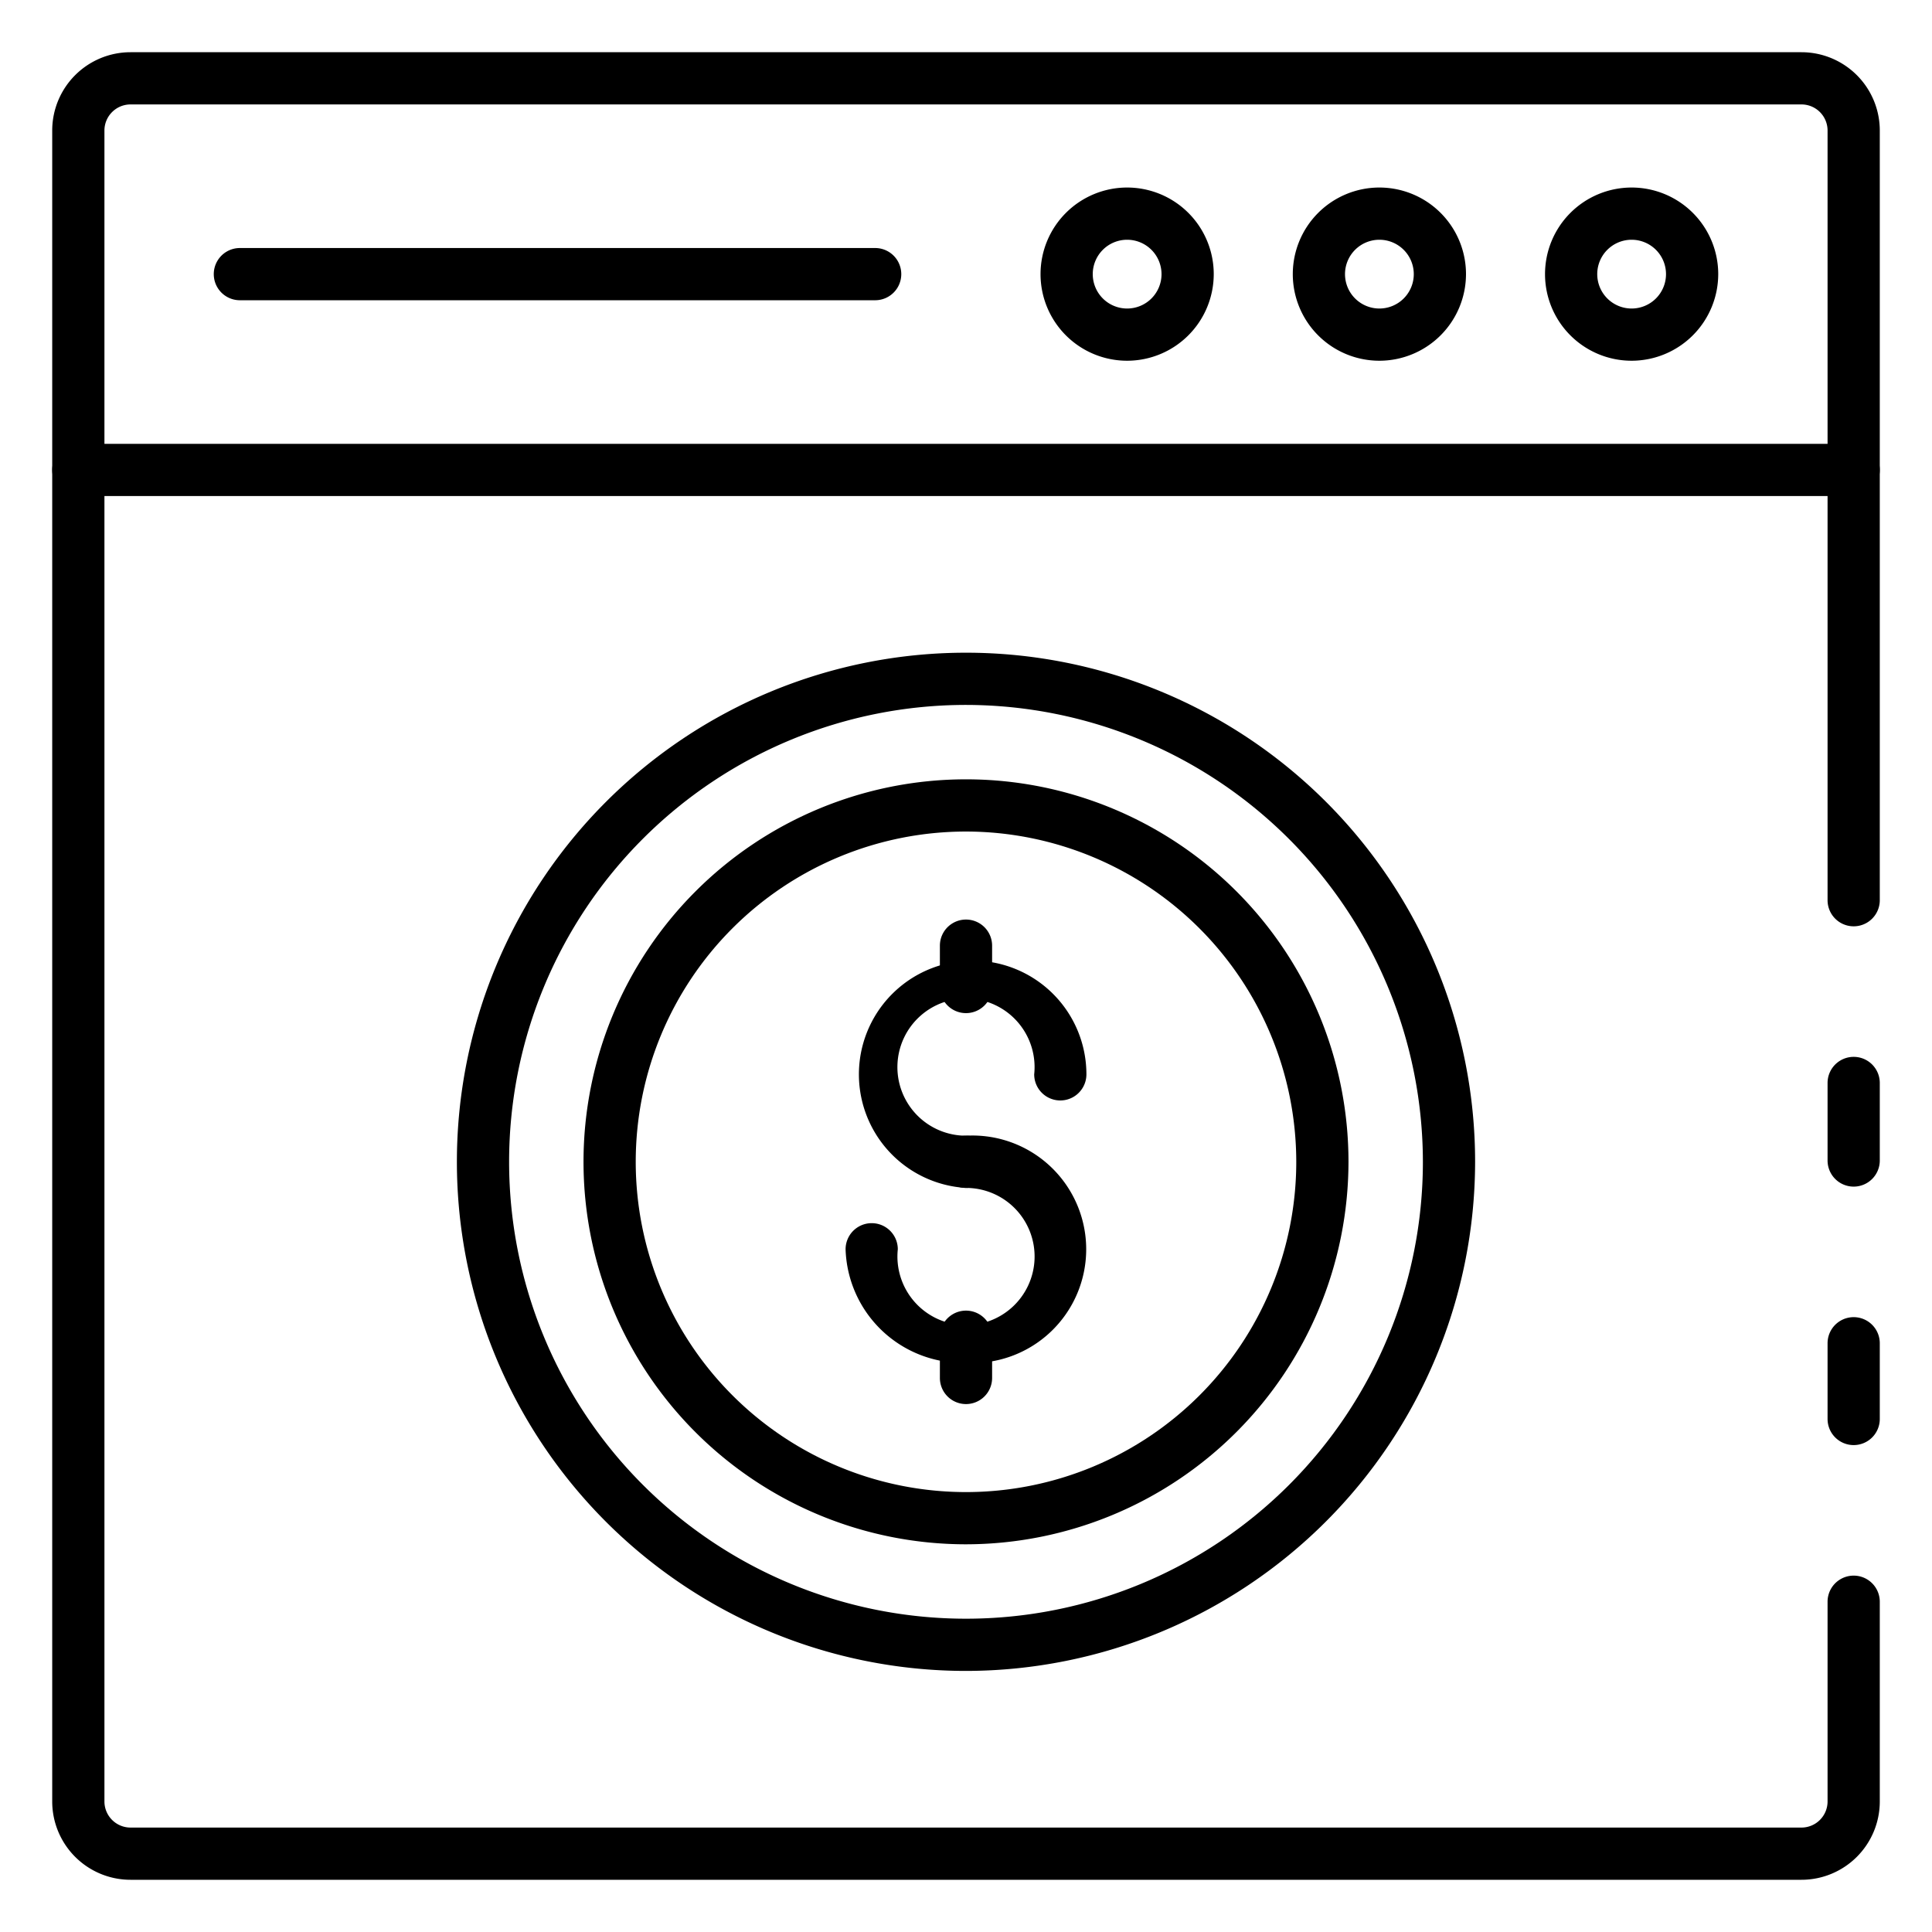 <?xml version="1.0" encoding="UTF-8"?>
<svg xmlns="http://www.w3.org/2000/svg" id="Icons" viewBox="0 0 74 74" width="512" height="512"><path d="M71,45.45a1,1,0,0,1-1-1V41.48a1,1,0,1,1,2,0v2.97A1,1,0,0,1,71,45.45Z"/><path d="M69,72H5a3,3,0,0,1-3-3V5A3,3,0,0,1,5,2H69a3,3,0,0,1,3,3V34.48a1,1,0,0,1-2,0V5a1,1,0,0,0-1-1H5A1,1,0,0,0,4,5V69a1,1,0,0,0,1,1H69a1,1,0,0,0,1-1V61.35a1,1,0,1,1,2,0V69A3,3,0,0,1,69,72Z"/><path d="M71,55.35a1,1,0,0,1-1-1v-2.9a1,1,0,0,1,2,0v2.9A1,1,0,0,1,71,55.35Z"/><path d="M71,19H3a1,1,0,0,1,0-2H71a1,1,0,0,1,0,2Z"/><path d="M62.5,13.817A3.317,3.317,0,1,1,65.812,10.5,3.321,3.321,0,0,1,62.5,13.817Zm0-4.634A1.317,1.317,0,1,0,63.812,10.5,1.318,1.318,0,0,0,62.5,9.183Z"/><path d="M52.833,13.817A3.317,3.317,0,1,1,56.151,10.5,3.321,3.321,0,0,1,52.833,13.817Zm0-4.634A1.317,1.317,0,1,0,54.151,10.5,1.318,1.318,0,0,0,52.833,9.183Z"/><path d="M43.171,13.817A3.317,3.317,0,1,1,46.489,10.5,3.321,3.321,0,0,1,43.171,13.817Zm0-4.634A1.317,1.317,0,1,0,44.489,10.5,1.318,1.318,0,0,0,43.171,9.183Z"/><path d="M33.521,11.5H9.188a1,1,0,0,1,0-2H33.521a1,1,0,0,1,0,2Z"/><path d="M37,64A19.5,19.5,0,1,1,56.5,44.5,19.523,19.523,0,0,1,37,64Zm0-37A17.5,17.5,0,1,0,54.5,44.5,17.521,17.521,0,0,0,37,27Z"/><path d="M37,59.15A14.65,14.65,0,1,1,51.65,44.5,14.667,14.667,0,0,1,37,59.15Zm0-27.3A12.65,12.65,0,1,0,49.65,44.5,12.663,12.663,0,0,0,37,31.85Z"/><path d="M37,45.5a4.357,4.357,0,1,1,4.612-4.35,1,1,0,0,1-2,0A2.627,2.627,0,1,0,37,43.5a1,1,0,0,1,0,2Z"/><path d="M37,52.2a4.492,4.492,0,0,1-4.612-4.35,1,1,0,0,1,2,0A2.627,2.627,0,1,0,37,45.5a1,1,0,0,1,0-2,4.357,4.357,0,1,1,0,8.7Z"/><path d="M37,53.779a1,1,0,0,1-1-1V51.2a1,1,0,1,1,2,0v1.584A1,1,0,0,1,37,53.779Z"/><path d="M37,38.805a1,1,0,0,1-1-1V36.221a1,1,0,0,1,2,0v1.584A1,1,0,0,1,37,38.805Z"/></svg>

